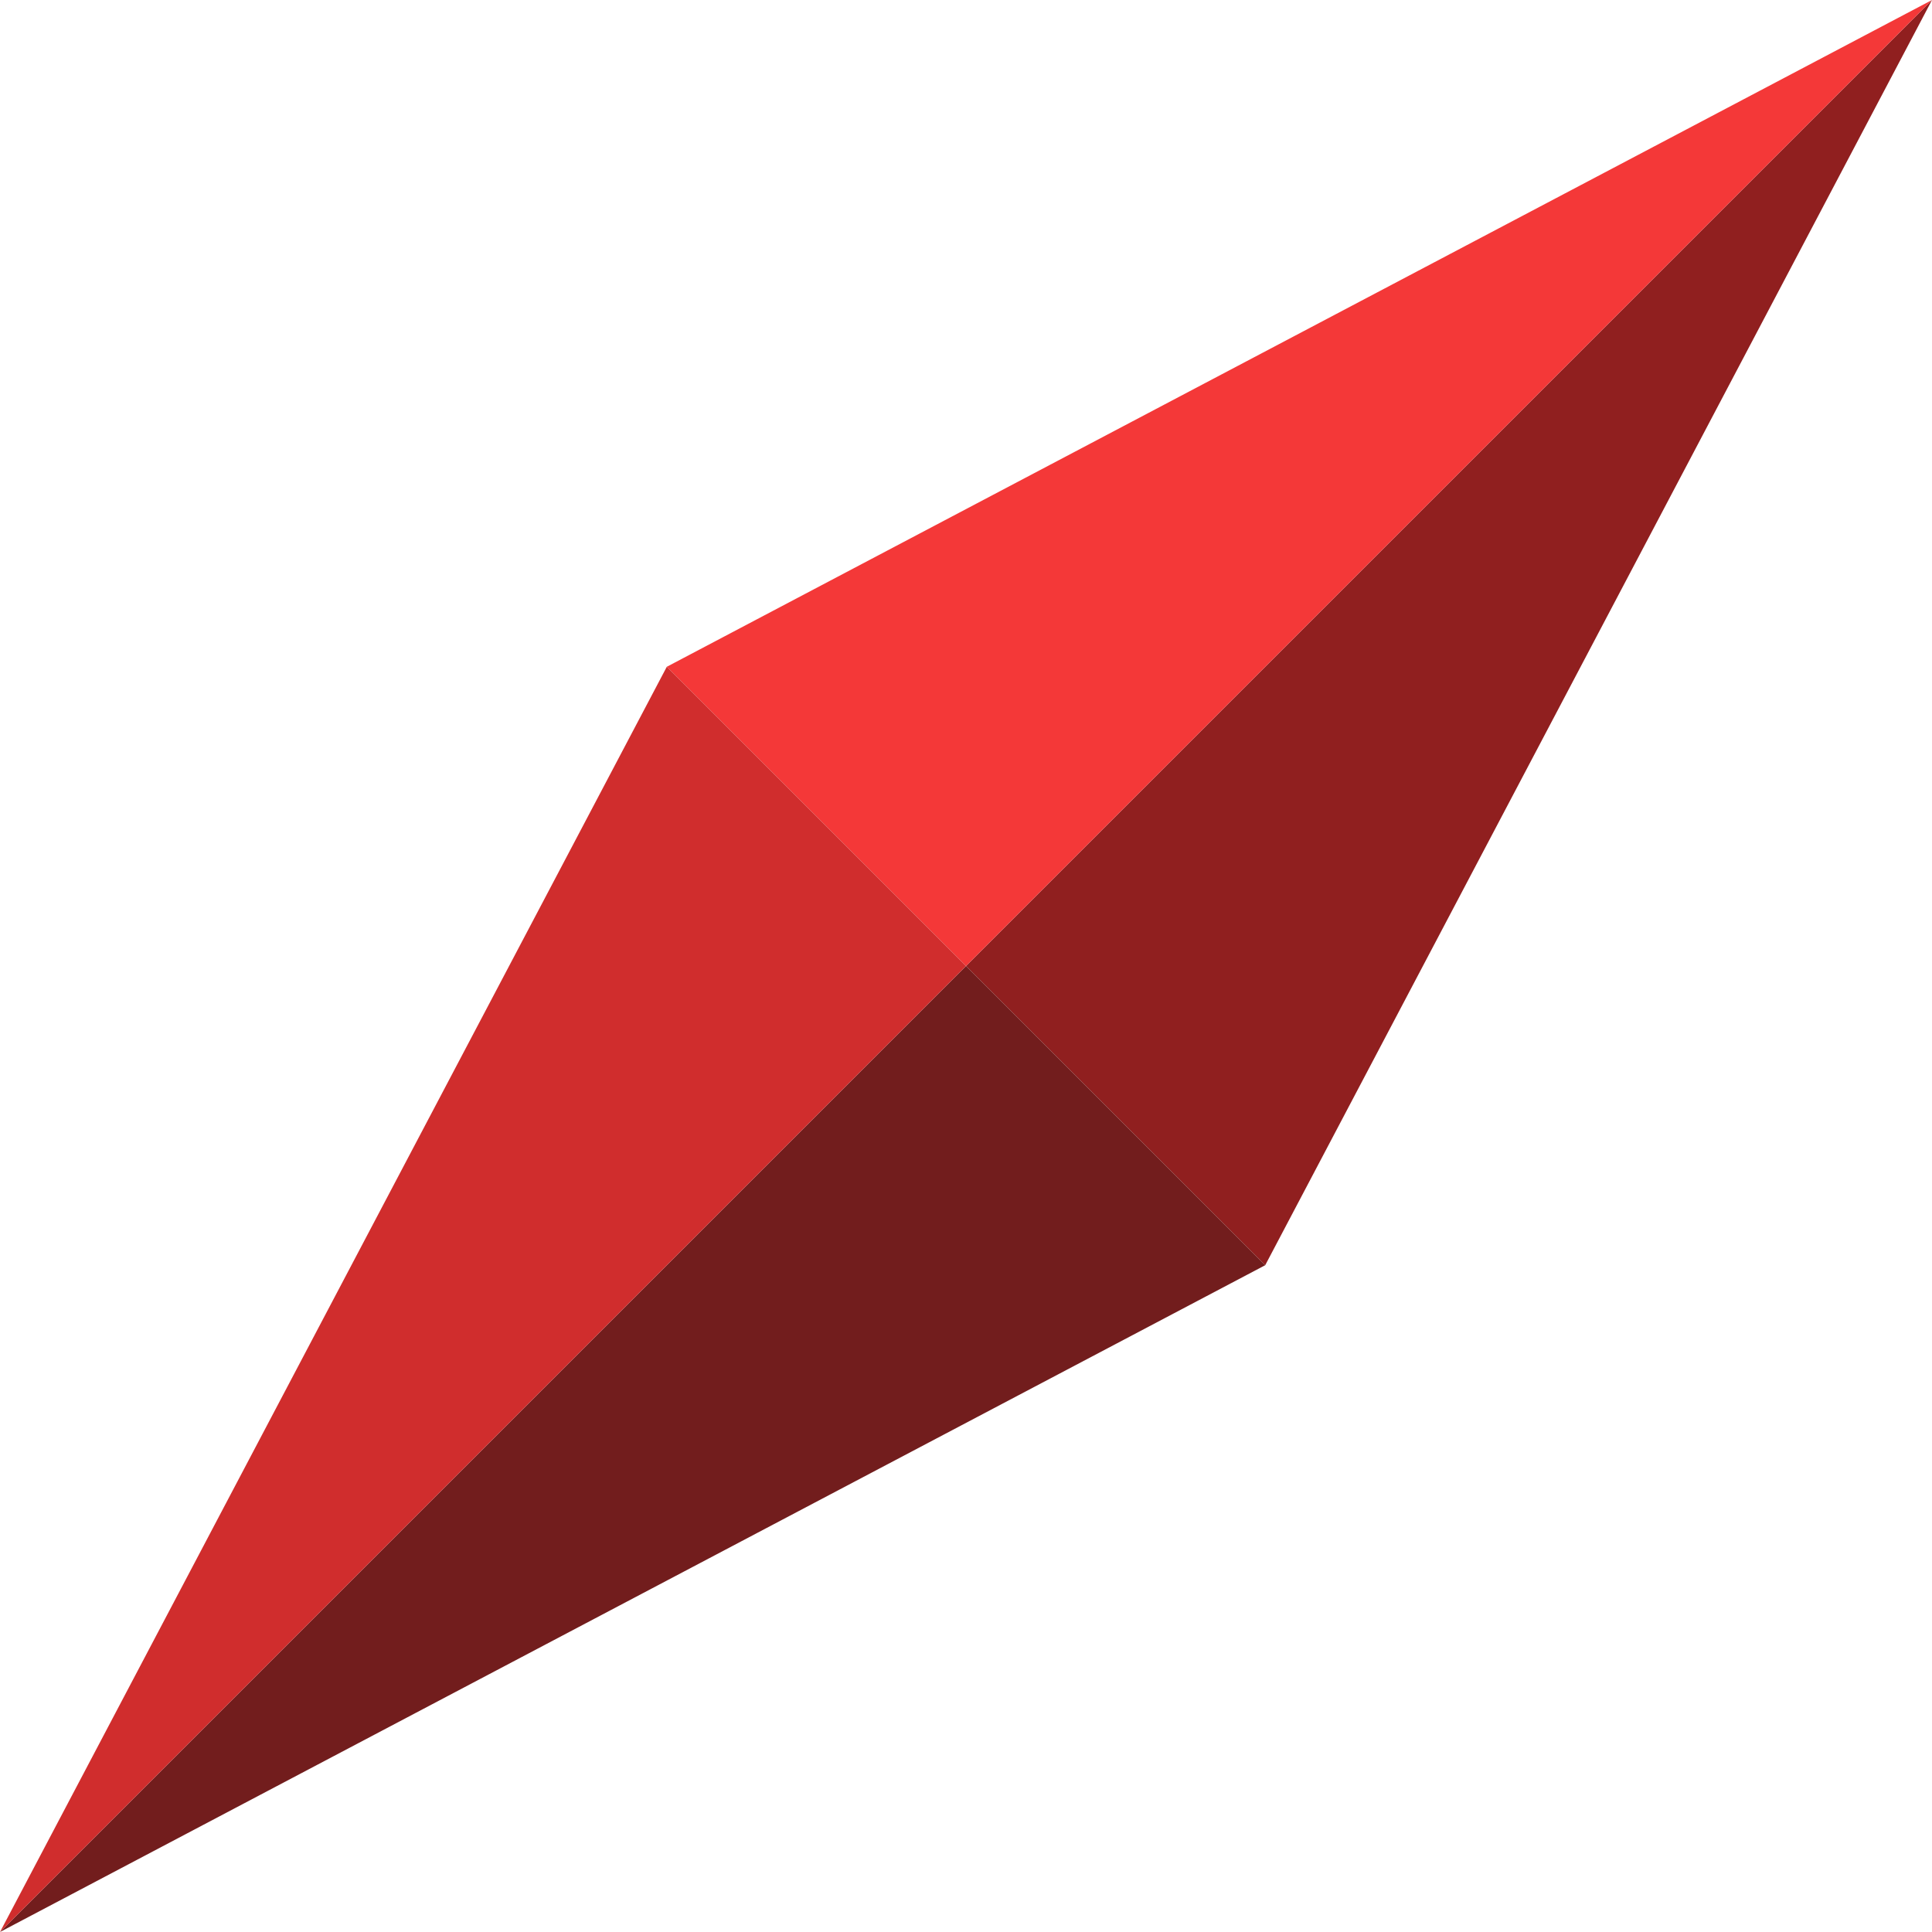 <svg xmlns="http://www.w3.org/2000/svg" viewBox="0 0 562.66 562.66"><defs><style>.cls-1{fill:#901f1f;}.cls-2{fill:#721d1d;}.cls-3{fill:#f43838;}.cls-4{fill:#d02d2d;}</style></defs><title>Asset 4</title><g id="Layer_2" data-name="Layer 2"><g id="Layer_1-2" data-name="Layer 1"><polygon class="cls-1" points="368.47 368.47 562.66 0 281.33 281.33 368.47 368.47"/><polygon class="cls-2" points="368.47 368.47 0 562.66 281.33 281.33 368.47 368.47"/><polygon class="cls-3" points="194.19 194.19 562.66 0 281.33 281.33 194.19 194.19"/><polygon class="cls-4" points="194.19 194.19 0 562.66 281.33 281.33 194.19 194.19"/></g></g></svg>